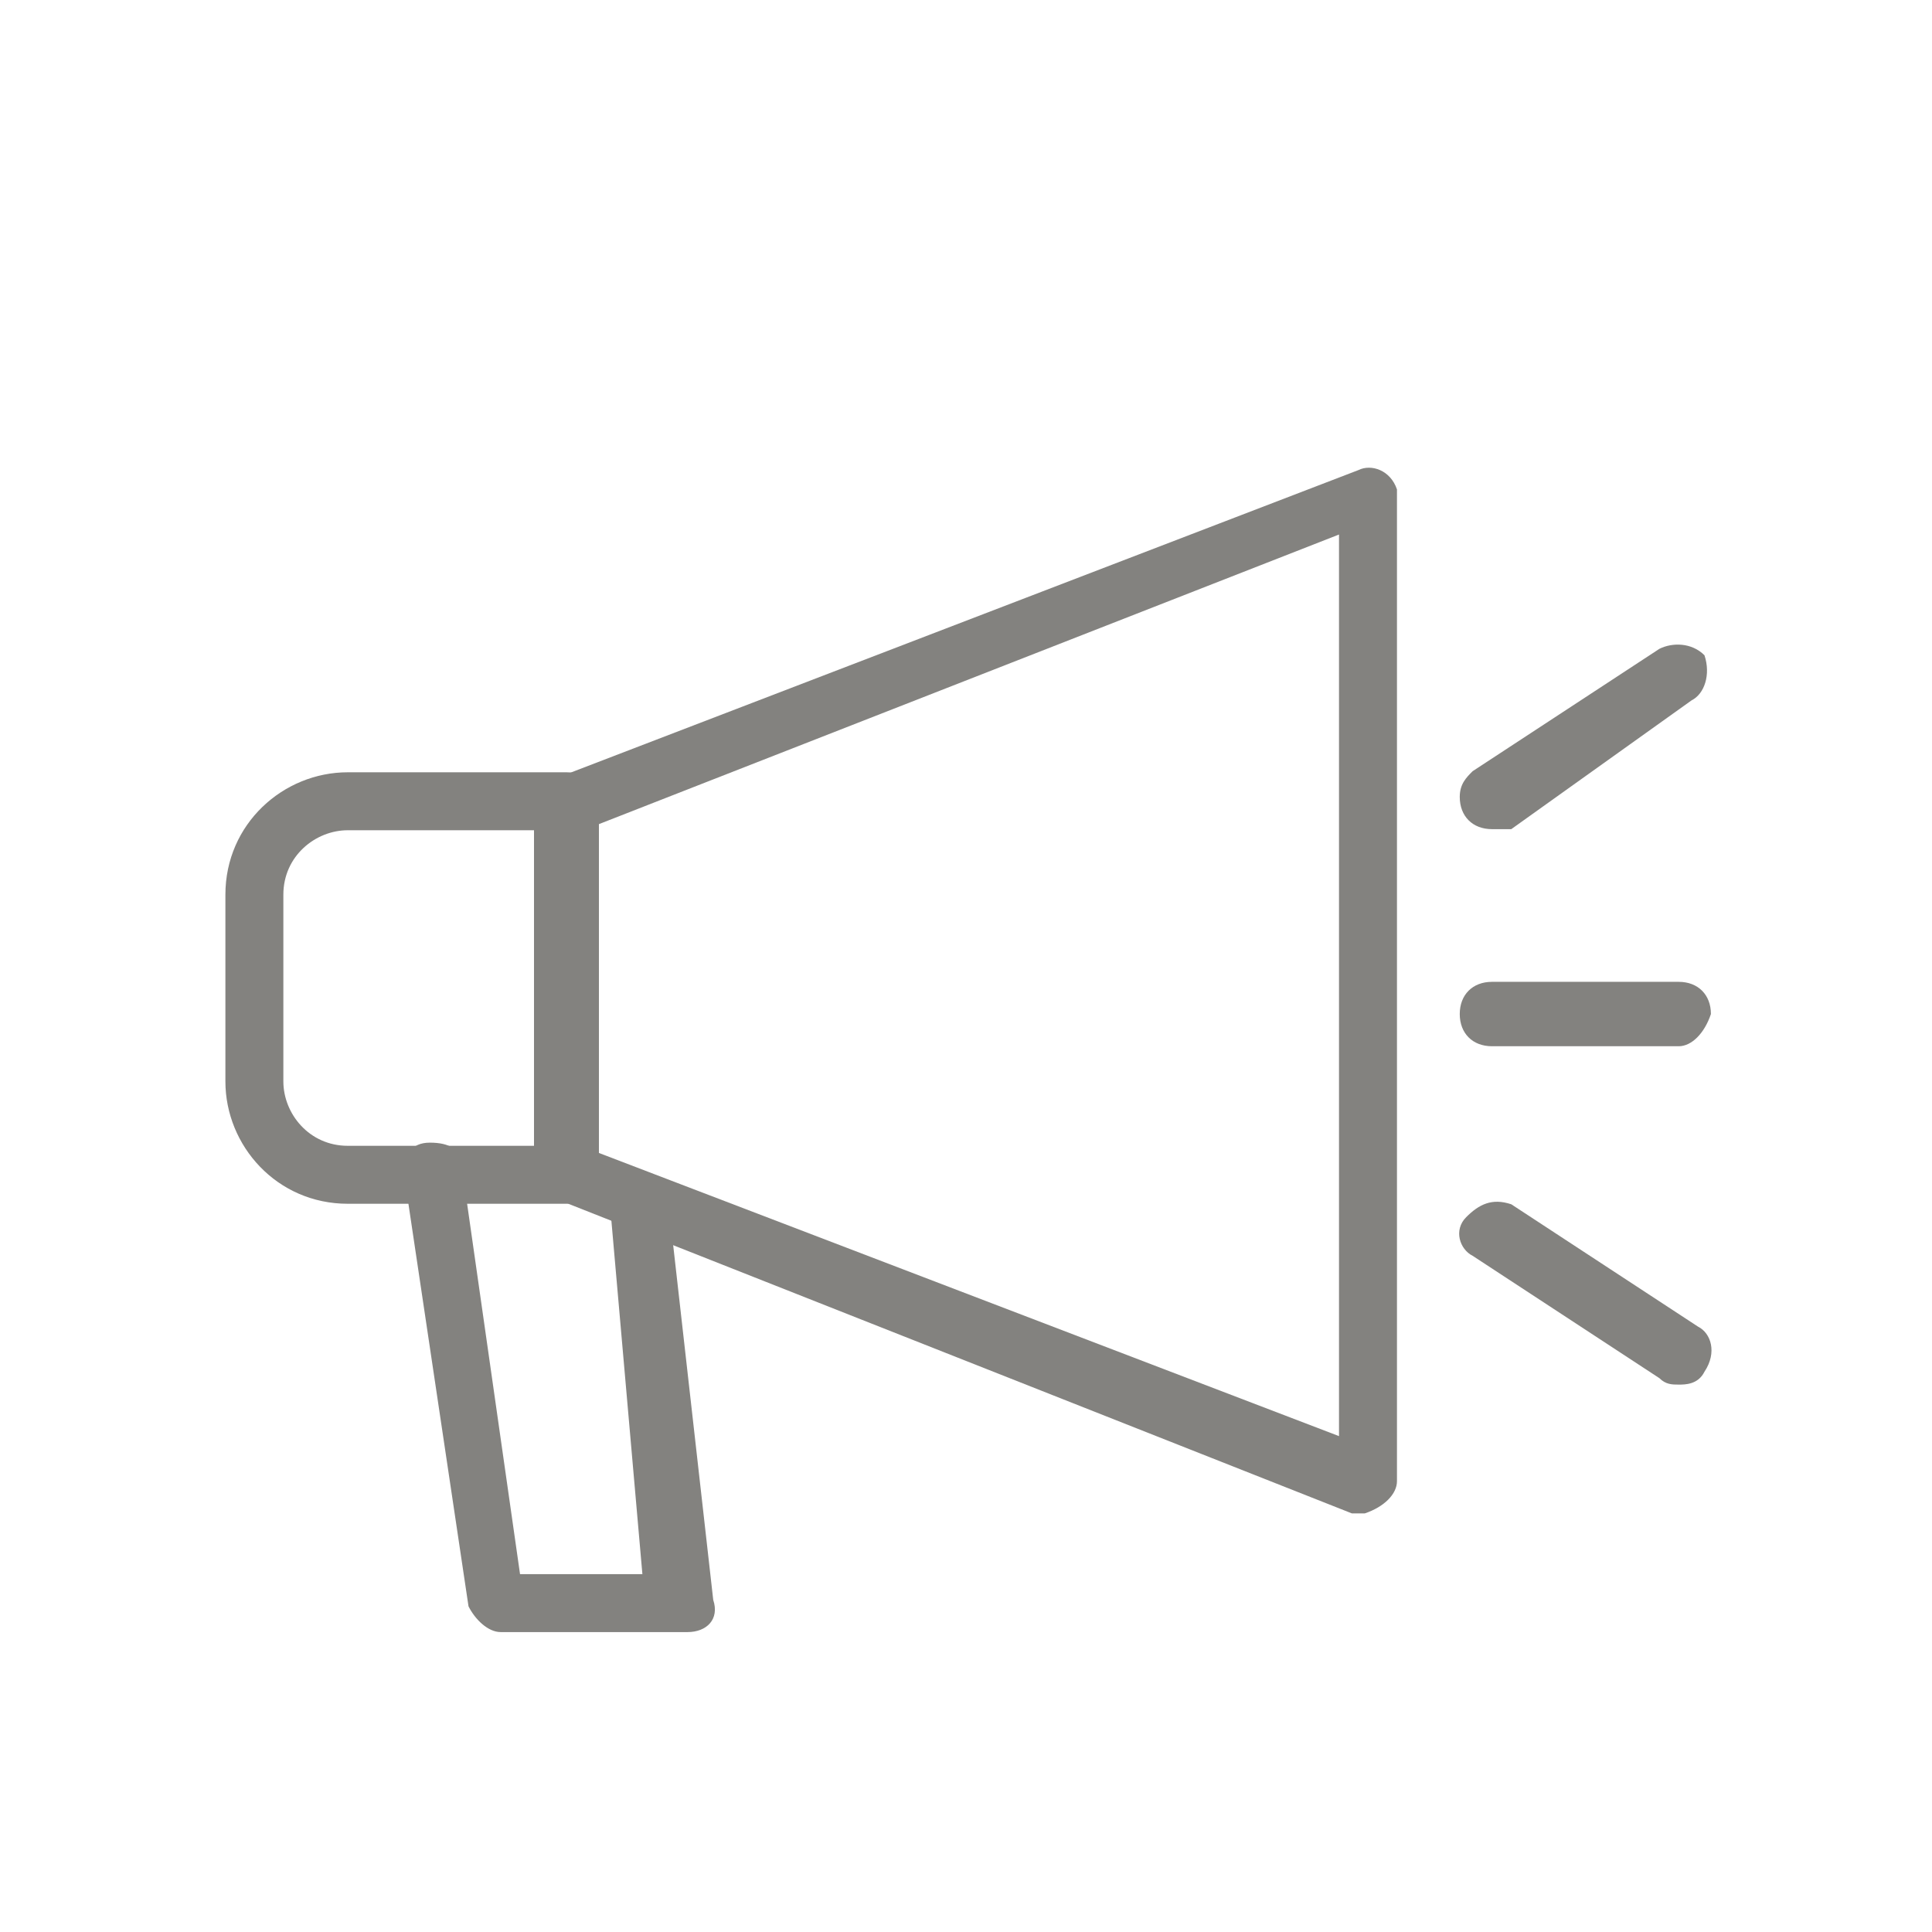 <?xml version="1.0" encoding="utf-8"?>
<!-- Generator: Adobe Illustrator 23.1.0, SVG Export Plug-In . SVG Version: 6.00 Build 0)  -->
<svg version="1.1" id="圖層_1" xmlns="http://www.w3.org/2000/svg" xmlns:xlink="http://www.w3.org/1999/xlink" x="0px" y="0px"
	 viewBox="0 0 30 30" style="enable-background:new 0 0 30 30;" xml:space="preserve">
<style type="text/css">
	.st0{fill:#83827F;}
</style>
<g id="组_718" transform="translate(0 -63.99)">
	<g id="组_707" transform="translate(4.792 63.99)">
		<g id="组_706">
			<path id="路径_1260" class="st0" d="M16.4,23.5c-0.1,0-0.1,0-0.2,0L3.8,18.6c-0.2-0.1-0.3-0.2-0.3-0.4v-5.7
				c0-0.2,0.1-0.4,0.3-0.4l12.5-4.8c0.2-0.1,0.5,0,0.6,0.3c0,0.1,0,0.1,0,0.2V23C16.9,23.2,16.7,23.4,16.4,23.5L16.4,23.5z
				 M4.5,17.9L16,22.3V8.3L4.5,12.8V17.9z"/>
		</g>
	</g>
	<g id="组_709" transform="translate(0 68.782)">
		<g id="组_708">
			<path id="路径_1261" class="st0" d="M8.8,13.9H5.4c-1.1,0-1.9-0.9-1.9-1.9V9.1c0-1.1,0.9-1.9,1.9-1.9h3.4
				c0.3,0,0.5,0.2,0.5,0.5l0,0v5.8C9.3,13.7,9,13.9,8.8,13.9C8.8,13.9,8.8,13.9,8.8,13.9z M5.4,8.1c-0.5,0-1,0.4-1,1V12
				c0,0.5,0.4,1,1,1h2.9V8.1L5.4,8.1z"/>
		</g>
	</g>
	<g id="组_711" transform="translate(2.875 74.533)">
		<g id="组_710">
			<path id="路径_1262" class="st0" d="M7.8,14.8H4.9c-0.2,0-0.4-0.2-0.5-0.4l-1-6.7c0-0.3,0.1-0.5,0.4-0.5c0,0,0,0,0,0
				c0.3,0,0.5,0.1,0.5,0.4l0.9,6.3h1.9L6.6,8.2c0-0.3,0.2-0.5,0.4-0.5c0.3,0,0.5,0.2,0.5,0.4l0.7,6.2C8.3,14.6,8.1,14.8,7.8,14.8
				C7.9,14.8,7.8,14.8,7.8,14.8L7.8,14.8z"/>
		</g>
	</g>
	<g id="组_713" transform="translate(19.167 66.865)">
		<g id="组_712">
			<path id="路径_1263" class="st0" d="M4,10c-0.3,0-0.5-0.2-0.5-0.5c0-0.2,0.1-0.3,0.2-0.4l2.9-1.9c0.2-0.1,0.5-0.1,0.7,0.1
				C7.4,7.6,7.3,7.9,7.1,8L4.3,10C4.2,10,4.1,10,4,10z"/>
		</g>
	</g>
	<g id="组_715" transform="translate(19.167 75.49)">
		<g id="组_714">
			<path id="路径_1264" class="st0" d="M6.9,10c-0.1,0-0.2,0-0.3-0.1L3.7,8C3.5,7.9,3.4,7.6,3.6,7.4S4,7.1,4.3,7.2l0,0l2.9,1.9
				c0.2,0.1,0.3,0.4,0.1,0.7C7.2,10,7,10,6.9,10L6.9,10z"/>
		</g>
	</g>
	<g id="组_717" transform="translate(19.167 72.136)">
		<g id="组_716">
			<path id="路径_1265" class="st0" d="M6.9,8.1H4c-0.3,0-0.5-0.2-0.5-0.5c0-0.3,0.2-0.5,0.5-0.5h2.9c0.3,0,0.5,0.2,0.5,0.5
				C7.3,7.9,7.1,8.1,6.9,8.1z"/>
		</g>
	</g>
</g>
</svg>
